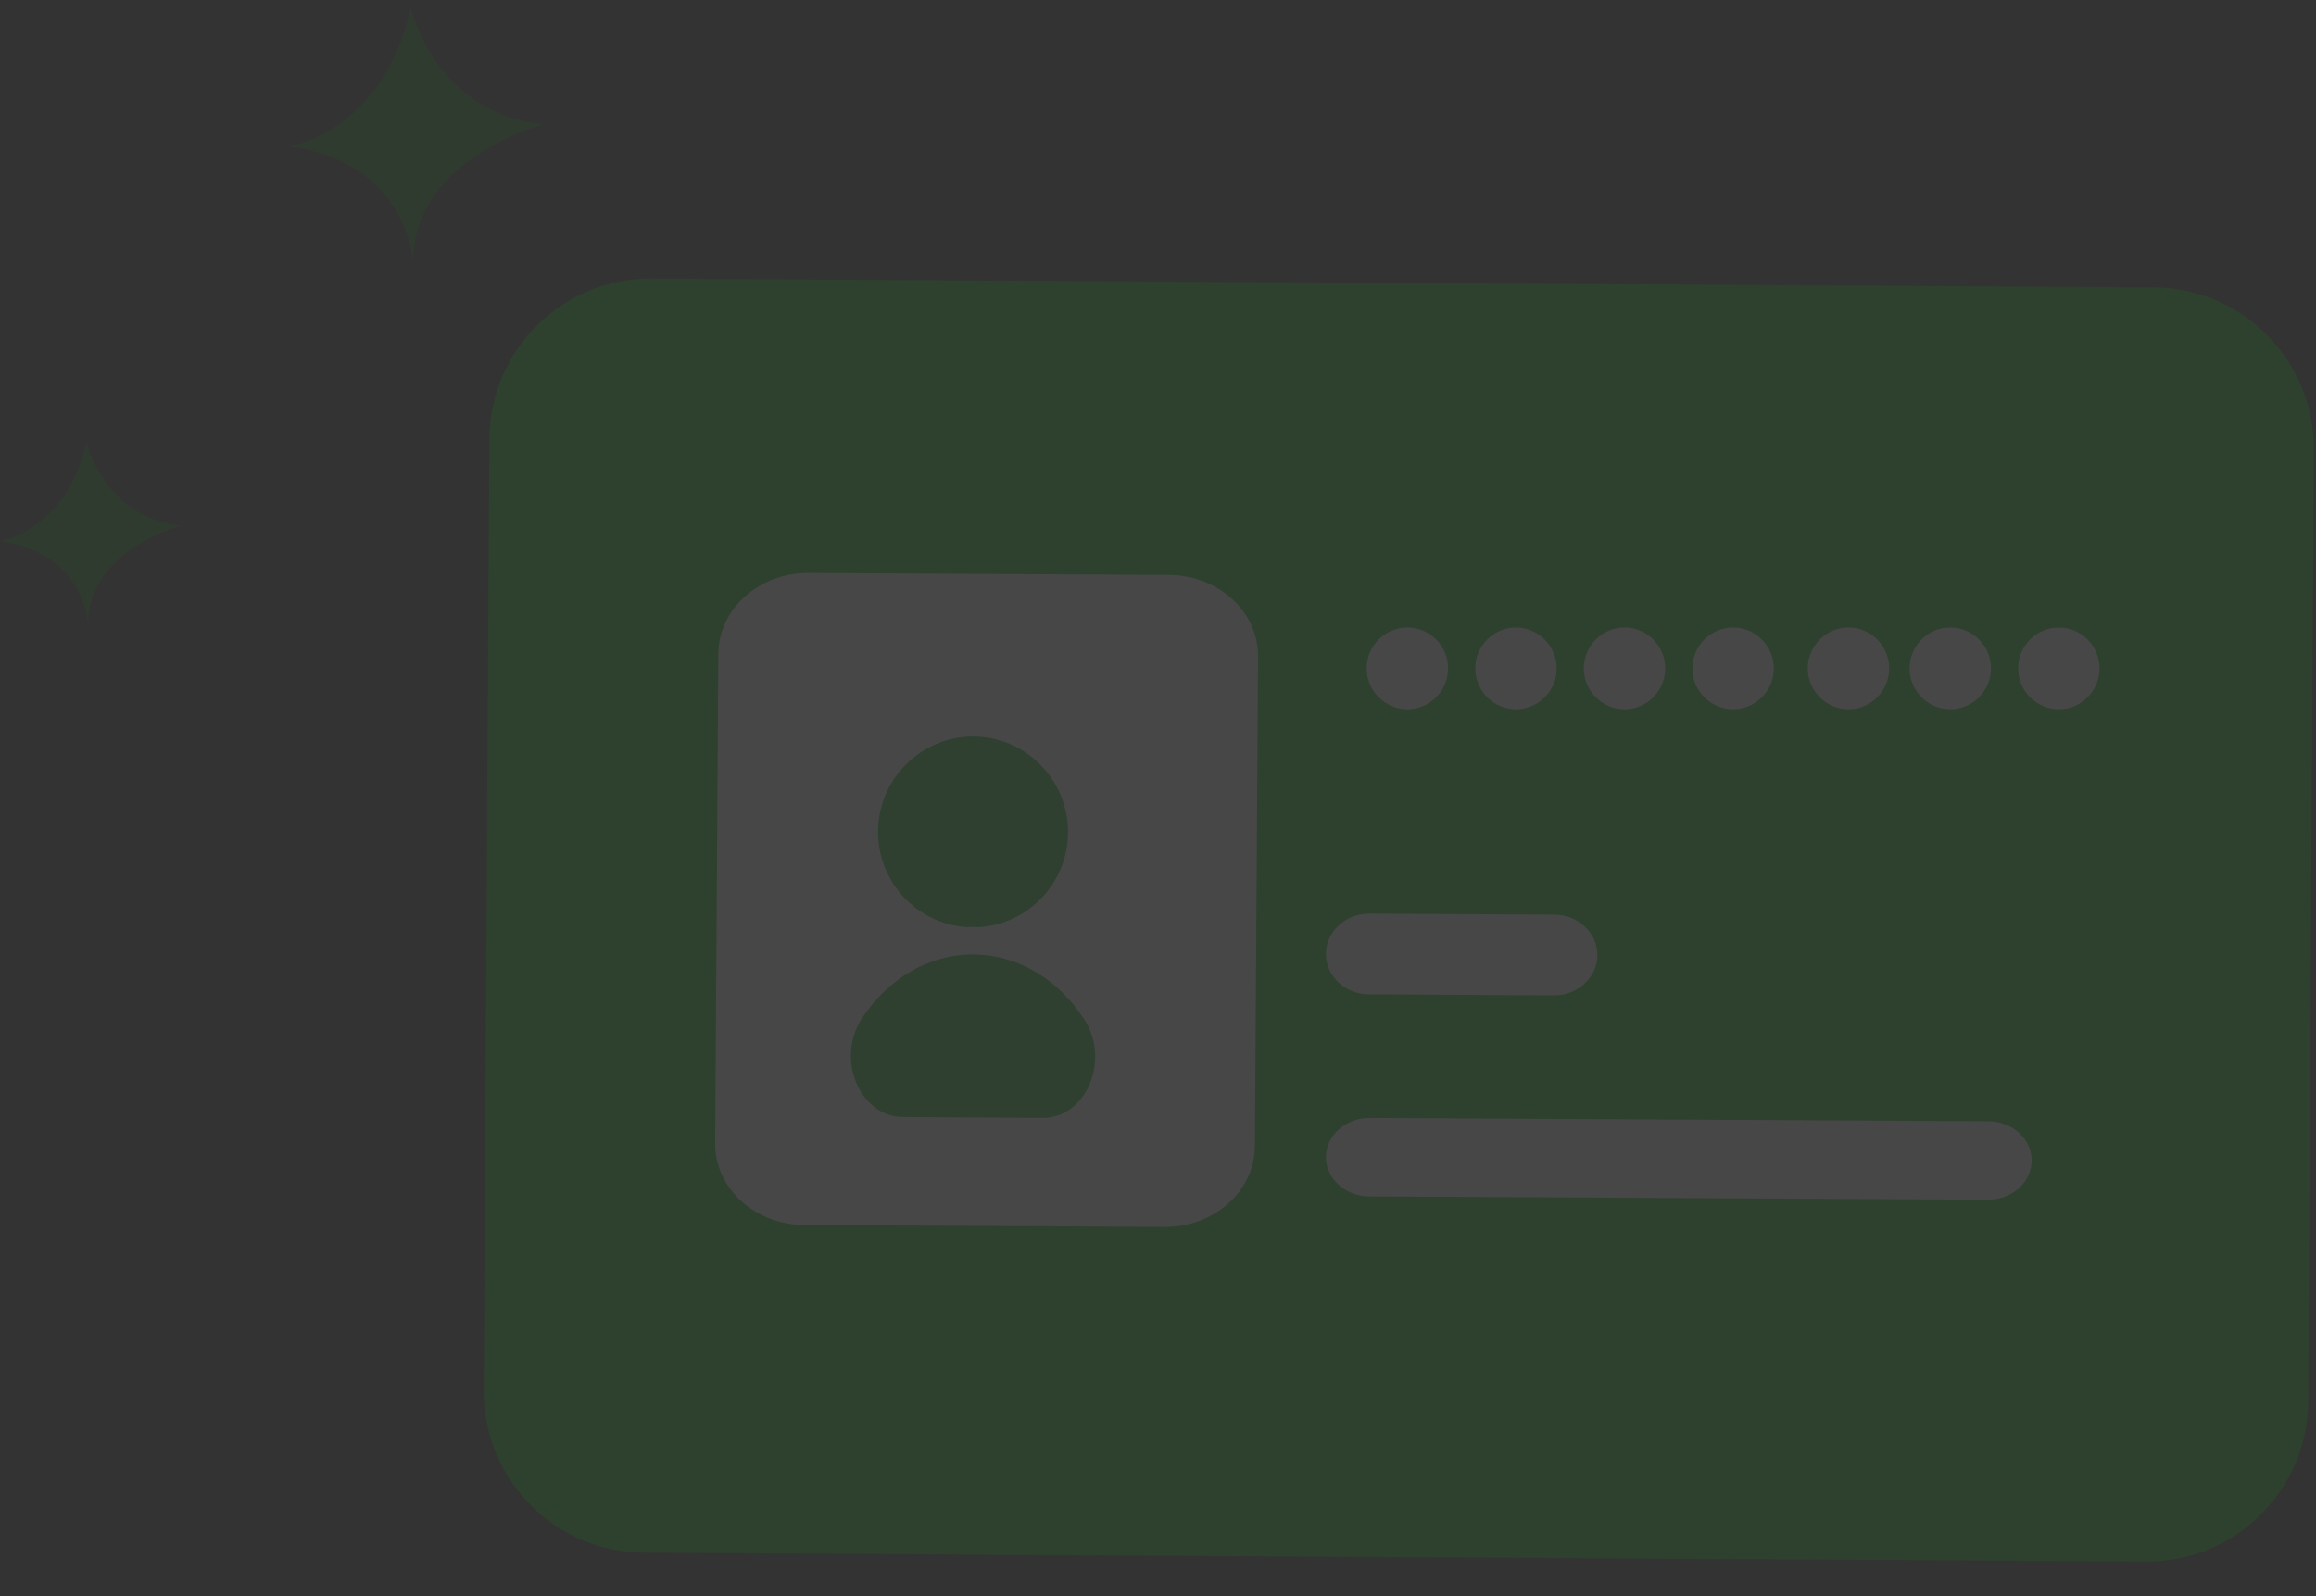 <svg xmlns="http://www.w3.org/2000/svg" width="103" height="71" viewBox="0 0 103 71">
    <rect x="0" y="0" width="103" height="71" fill="#333333" stroke="none"/>
    <g fill="none" fill-rule="evenodd" opacity=".1">
        <g>
            <g>
                <g>
                    <path fill="#FFF" d="M31.514 7.383c-.993.137-1.917-.567-2.054-1.559-.135-.994.565-1.918 1.558-2.055.995-.137 1.918.565 2.054 1.558.137.995-.565 1.918-1.558 2.056M36.376 7.383c-.993.137-1.917-.565-2.055-1.559-.135-.994.566-1.919 1.558-2.055.994-.135 1.917.565 2.054 1.559.138.994-.565 1.918-1.557 2.055M42.45 6.167c-.992.137-1.916-.565-2.053-1.56-.135-.992.565-1.917 1.558-2.054.993-.137 1.917.565 2.054 1.558.136.996-.565 1.92-1.558 2.056" transform="translate(-245 -330) translate(245 330.372) rotate(7 -133.202 291.775)"/>
                    <path fill="#FFF" d="M46.096 6.167c-.992.137-1.916-.567-2.053-1.559-.137-.994.564-1.918 1.557-2.055.995-.137 1.918.565 2.055 1.559.136.994-.565 1.918-1.559 2.055M50.957 4.951c-.993.137-1.917-.565-2.054-1.559-.135-.994.565-1.917 1.558-2.055.994-.135 1.918.565 2.054 1.559.137.995-.564 1.918-1.558 2.055M57.033 3.735c-.991.137-1.917-.567-2.054-1.559-.135-.994.567-1.918 1.558-2.055.995-.137 1.918.565 2.054 1.559.137.994-.564 1.917-1.558 2.055" transform="translate(-245 -330) translate(245 330.372) rotate(7 -133.202 291.775)"/>
                    <path fill="#FFF" d="M60.679 3.735c-.993.137-1.917-.565-2.054-1.559-.135-.994.565-1.919 1.558-2.055.995-.135 1.916.565 2.054 1.559.137.994-.565 1.918-1.558 2.055M42.346 19.381l-8.265 1.373c-1.06.176-2.045-.727-2.189-2.011-.146-1.28.6-2.476 1.66-2.65l8.266-1.375c1.059-.175 2.044.73 2.19 2.011.145 1.282-.603 2.476-1.662 2.652M62.988 22.652L35.32 26.836c-1.071.163-2.065-.67-2.213-1.848-.147-1.18.609-2.276 1.679-2.44l27.667-4.184c1.072-.16 2.064.67 2.213 1.85.147 1.179-.608 2.276-1.678 2.438M22.558 32.088l-14.943 2.03c-2.052.278-3.945-1.142-4.226-3.173L.314 8.781c-.28-2.03 1.153-3.902 3.206-4.18l14.943-2.03c2.05-.279 3.944 1.141 4.226 3.172l3.074 22.164c.281 2.029-1.154 3.902-3.205 4.181" transform="translate(-245 -330) translate(245 330.372) rotate(7 -133.202 291.775)"/>
                    <path fill="#0AB81F" d="M7.61 15.885c-.32-2.326 1.311-4.478 3.634-4.797 2.324-.319 4.473 1.313 4.793 3.639.306 2.244-1.203 4.322-3.396 4.752-.082.008-.162.01-.244.02-.081.013-.158.034-.24.048-2.227.177-4.24-1.418-4.547-3.662" transform="translate(-245 -330) translate(245 330.372) rotate(7 -133.202 291.775)"/>
                    <path fill="#0AB81F" d="M10.247 26.827c-1.938.337-3.325-2.28-2.365-4.432.93-2.09 2.598-3.624 4.622-3.976 2.026-.35 3.959.559 5.302 2.253 1.383 1.746.604 4.738-1.333 5.074l-6.226 1.08z" transform="translate(-245 -330) translate(245 330.372) rotate(7 -133.202 291.775)"/>
                </g>
                <path fill="#00BE00" d="M95.45 69.083l-66.813-.393c-3.956-.023-7.145-3.255-7.121-7.22l.246-42.315c.024-3.965 3.249-7.159 7.205-7.137l66.815.393c3.956.024 7.143 3.256 7.12 7.22l-.247 42.315c-.022 3.965-3.249 7.16-7.205 7.137" transform="translate(-245 -330) translate(245 330.372)"/>
                <g>
                    <path fill="#FFF" d="M30.774 6.06c-.995-.006-1.806-.83-1.8-1.828.006-1.001.825-1.814 1.822-1.808.996.006 1.805.828 1.799 1.828-.006 1-.824 1.813-1.82 1.808M35.603 6.06c-.995-.006-1.807-.83-1.8-1.828.006-1.001.825-1.814 1.821-1.808.997.006 1.807.828 1.8 1.828-.006 1.002-.824 1.813-1.821 1.808M40.432 6.06c-.996-.006-1.807-.83-1.801-1.828.006-1.001.825-1.814 1.822-1.808.997.006 1.805.828 1.8 1.828-.006 1.002-.826 1.813-1.821 1.808M45.26 6.06c-.996-.006-1.807-.83-1.8-1.828.006-1.001.824-1.814 1.821-1.808.998.006 1.806.828 1.8 1.828-.005 1.002-.824 1.813-1.821 1.808M50.391 6.06c-.995-.006-1.806-.83-1.8-1.828.007-1.001.825-1.814 1.823-1.808.996.006 1.805.828 1.798 1.828-.006 1.002-.824 1.813-1.82 1.808M54.918 6.06c-.995-.006-1.806-.83-1.8-1.828.007-1.001.825-1.814 1.822-1.808.997.006 1.806.828 1.8 1.828-.006 1.002-.825 1.813-1.822 1.808M59.747 6.06c-.996-.006-1.808-.83-1.8-1.828.005-1.001.824-1.814 1.821-1.808.997.006 1.806.828 1.8 1.828-.006 1.002-.824 1.813-1.821 1.808M37.306 18.785l-8.237-.046c-1.056-.005-1.913-.818-1.907-1.806.007-.987.873-1.79 1.93-1.784l8.236.045c1.055.006 1.913.819 1.907 1.805-.006.988-.875 1.791-1.93 1.786M56.605 27.874l-27.518-.145c-1.064-.006-1.93-.796-1.925-1.756.007-.96.882-1.74 1.946-1.735l27.52.146c1.065.006 1.928.795 1.922 1.755-.006.96-.88 1.74-1.945 1.735M19.994 29.086l-16.032-.087c-2.2-.01-3.976-1.637-3.962-3.63L.14 3.59C.152 1.597 1.95-.01 4.15 0l16.03.087c2.204.01 3.978 1.637 3.964 3.63l-.14 21.778c-.014 1.994-1.808 3.602-4.01 3.59" transform="translate(-245 -330) translate(245 330.372) translate(31.806 25.115)"/>
                    <path fill="#0AB81F" d="M7.243 11.493c.014-2.342 1.921-4.234 4.25-4.222 2.33.014 4.213 1.932 4.2 4.273-.013 2.259-1.79 4.098-4.008 4.21-.082-.003-.16-.013-.24-.013-.082-.002-.161.009-.242.01-2.217-.139-3.972-1.997-3.96-4.258M8.35 24.197c-1.932-.014-3-2.603-1.823-4.392 1.143-1.737 2.944-2.851 4.964-2.838 2.02.013 3.81 1.152 4.934 2.904 1.161 1.804.067 4.382-1.866 4.367l-6.209-.041z" transform="translate(-245 -330) translate(245 330.372) translate(31.806 25.115)"/>
                </g>
                <path fill="#00BE00" d="M0 23.697s2.95-.436 3.845-4.382c0 0 .796 3.347 4.208 3.686 0 0-4.133 1.07-4.13 4.361 0 0-.161-3.15-3.923-3.665M12.885 6.135s4.13-.61 5.382-6.135c0 0 1.115 4.686 5.891 5.161 0 0-5.786 1.499-5.781 6.106 0 0-.226-4.41-5.492-5.132" opacity=".616" transform="translate(-245 -330) translate(245 330.372)"/>
            </g>
        </g>
    </g>
</svg>
